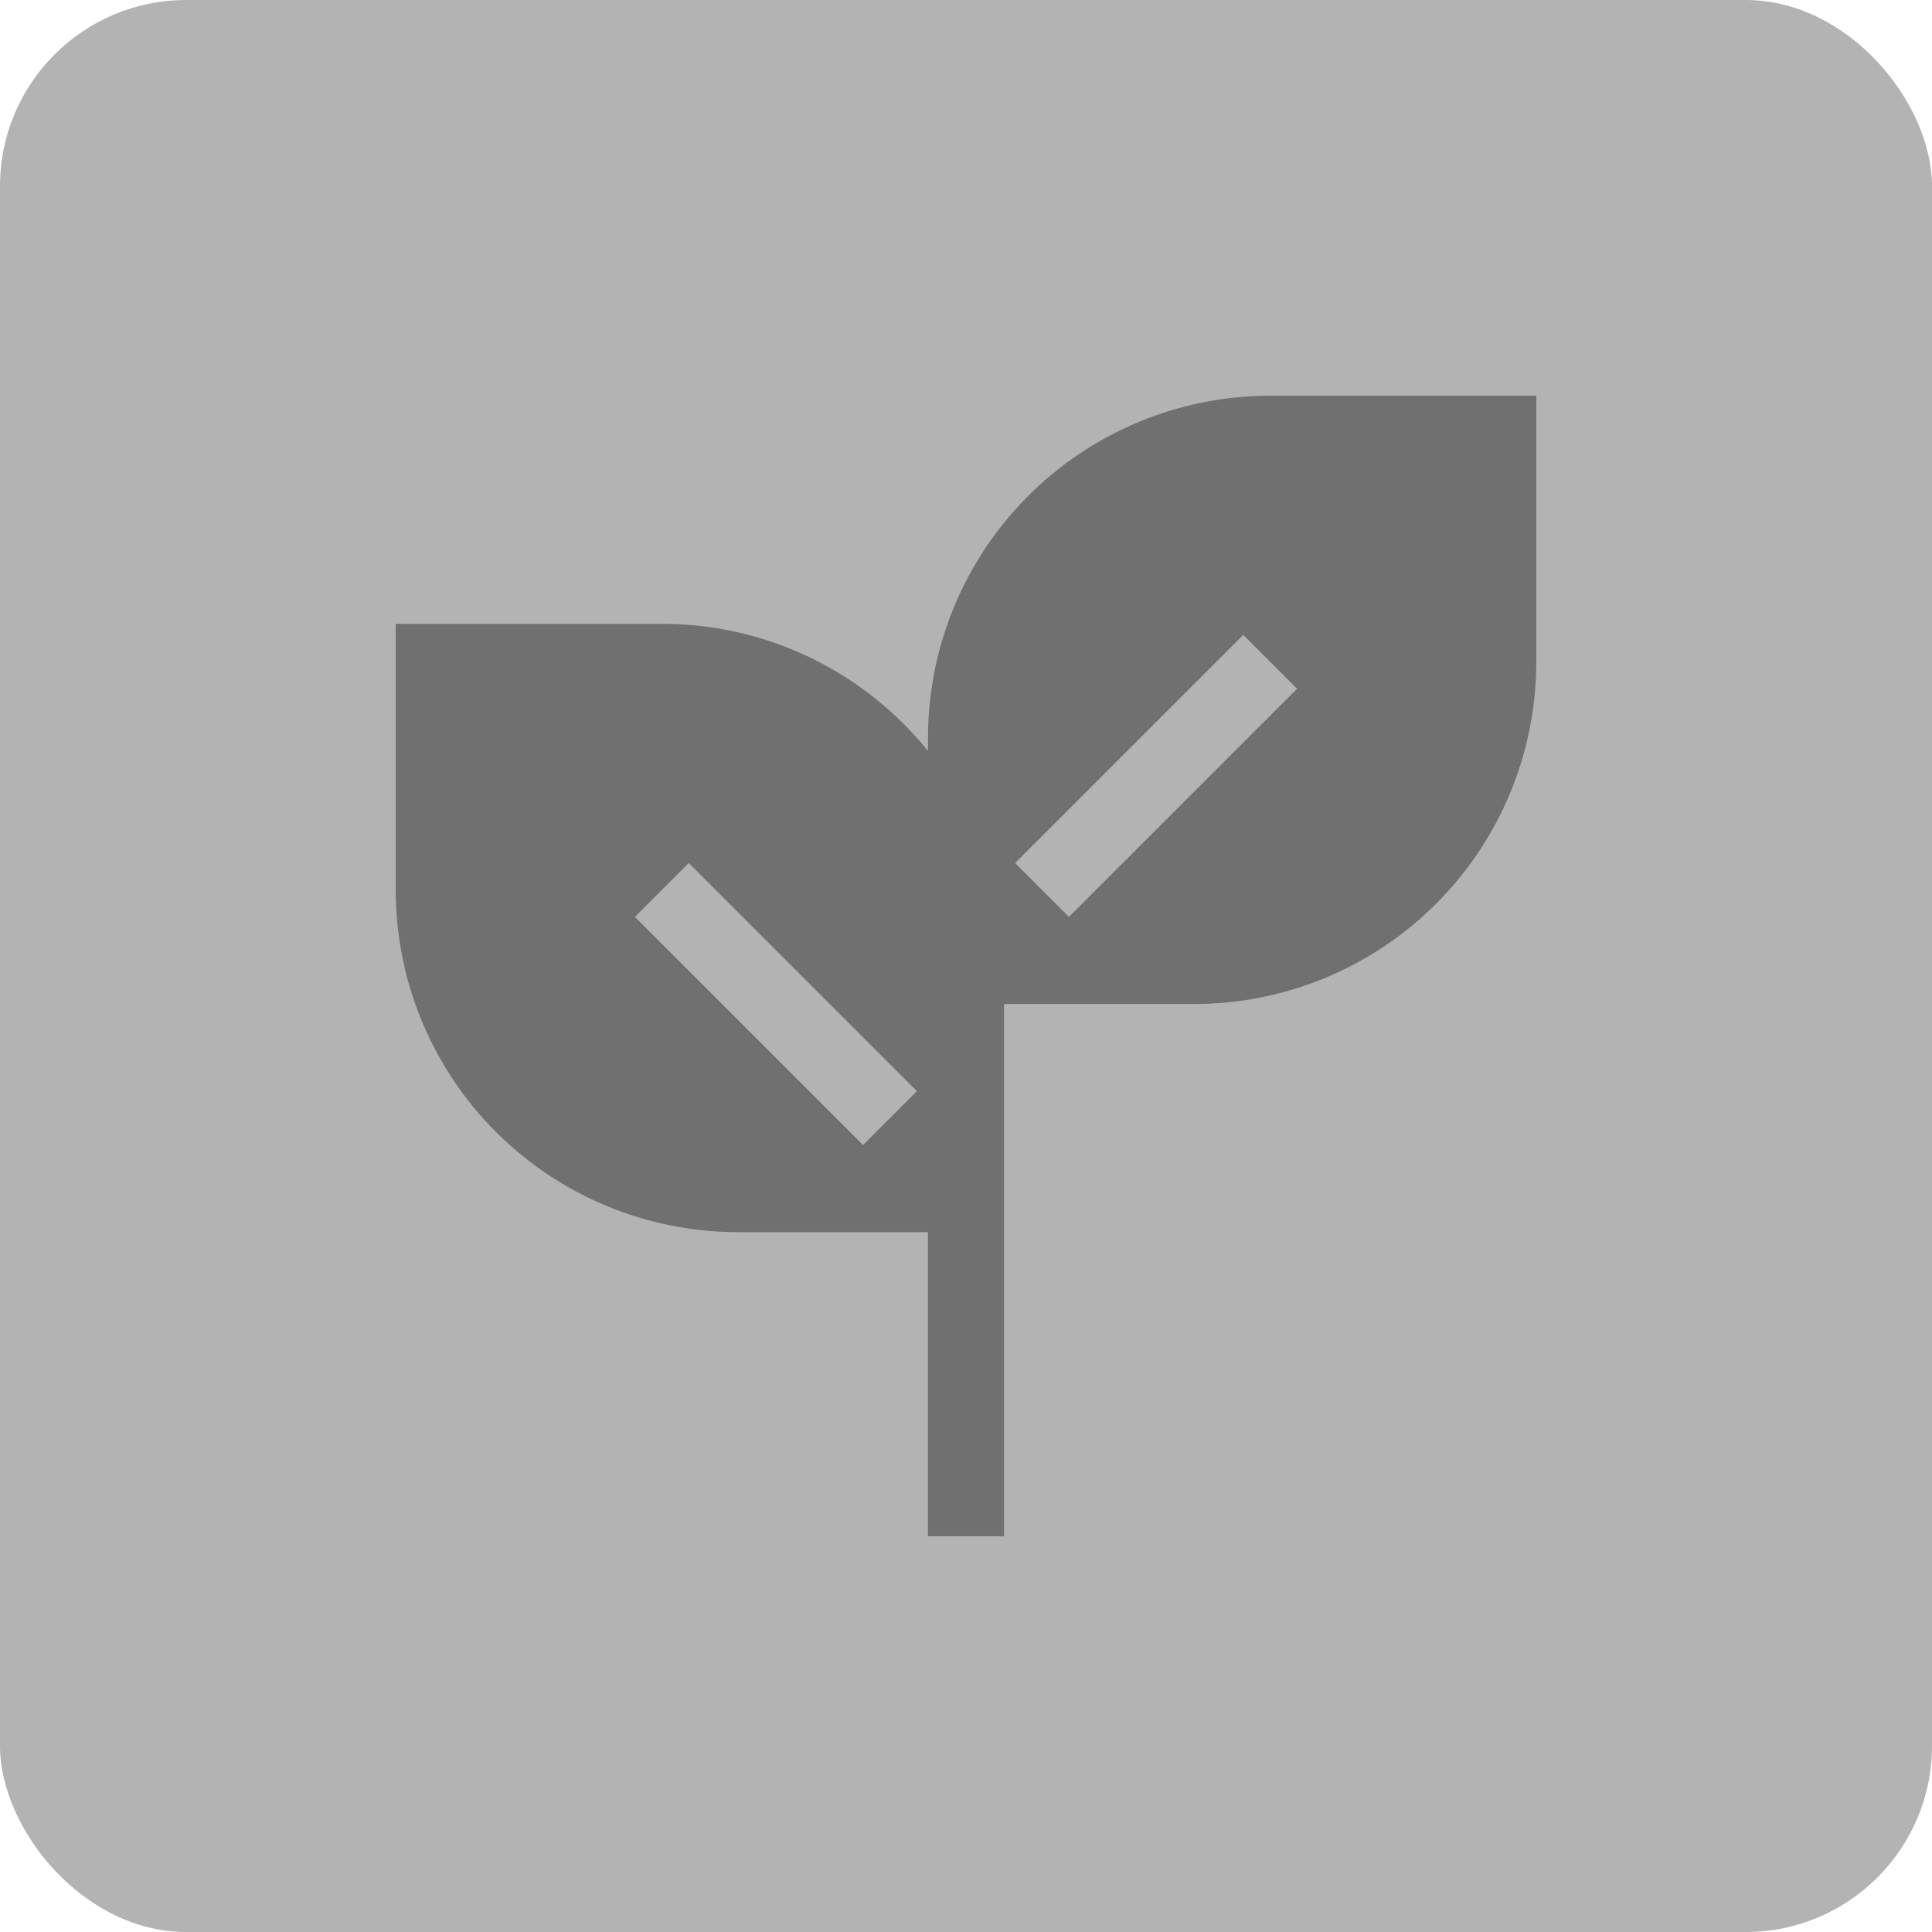 <svg width="83" height="83" viewBox="0 0 83 83" fill="none" xmlns="http://www.w3.org/2000/svg">
<rect width="83" height="83" rx="8" fill="#424242" fill-opacity="0.4"/>
<path fill-rule="evenodd" clip-rule="evenodd" d="M39.867 31.7C39.867 27.801 41.415 24.062 44.172 21.305C46.929 18.549 50.668 17 54.567 17H66V28.433C66 32.332 64.451 36.071 61.694 38.828C58.938 41.585 55.199 43.133 51.3 43.133H43.133V66H39.867V52.933H31.7C27.801 52.933 24.062 51.385 21.305 48.628C18.549 45.871 17 42.132 17 38.233V26.8H28.433C33.052 26.8 37.172 28.93 39.867 32.259V31.7ZM43.61 37.077L53.41 27.277L55.723 29.59L45.923 39.39L43.61 37.077ZM37.077 49.19L27.277 39.39L29.59 37.077L39.39 46.877L37.077 49.19Z" fill="#707070"/>
</svg>
